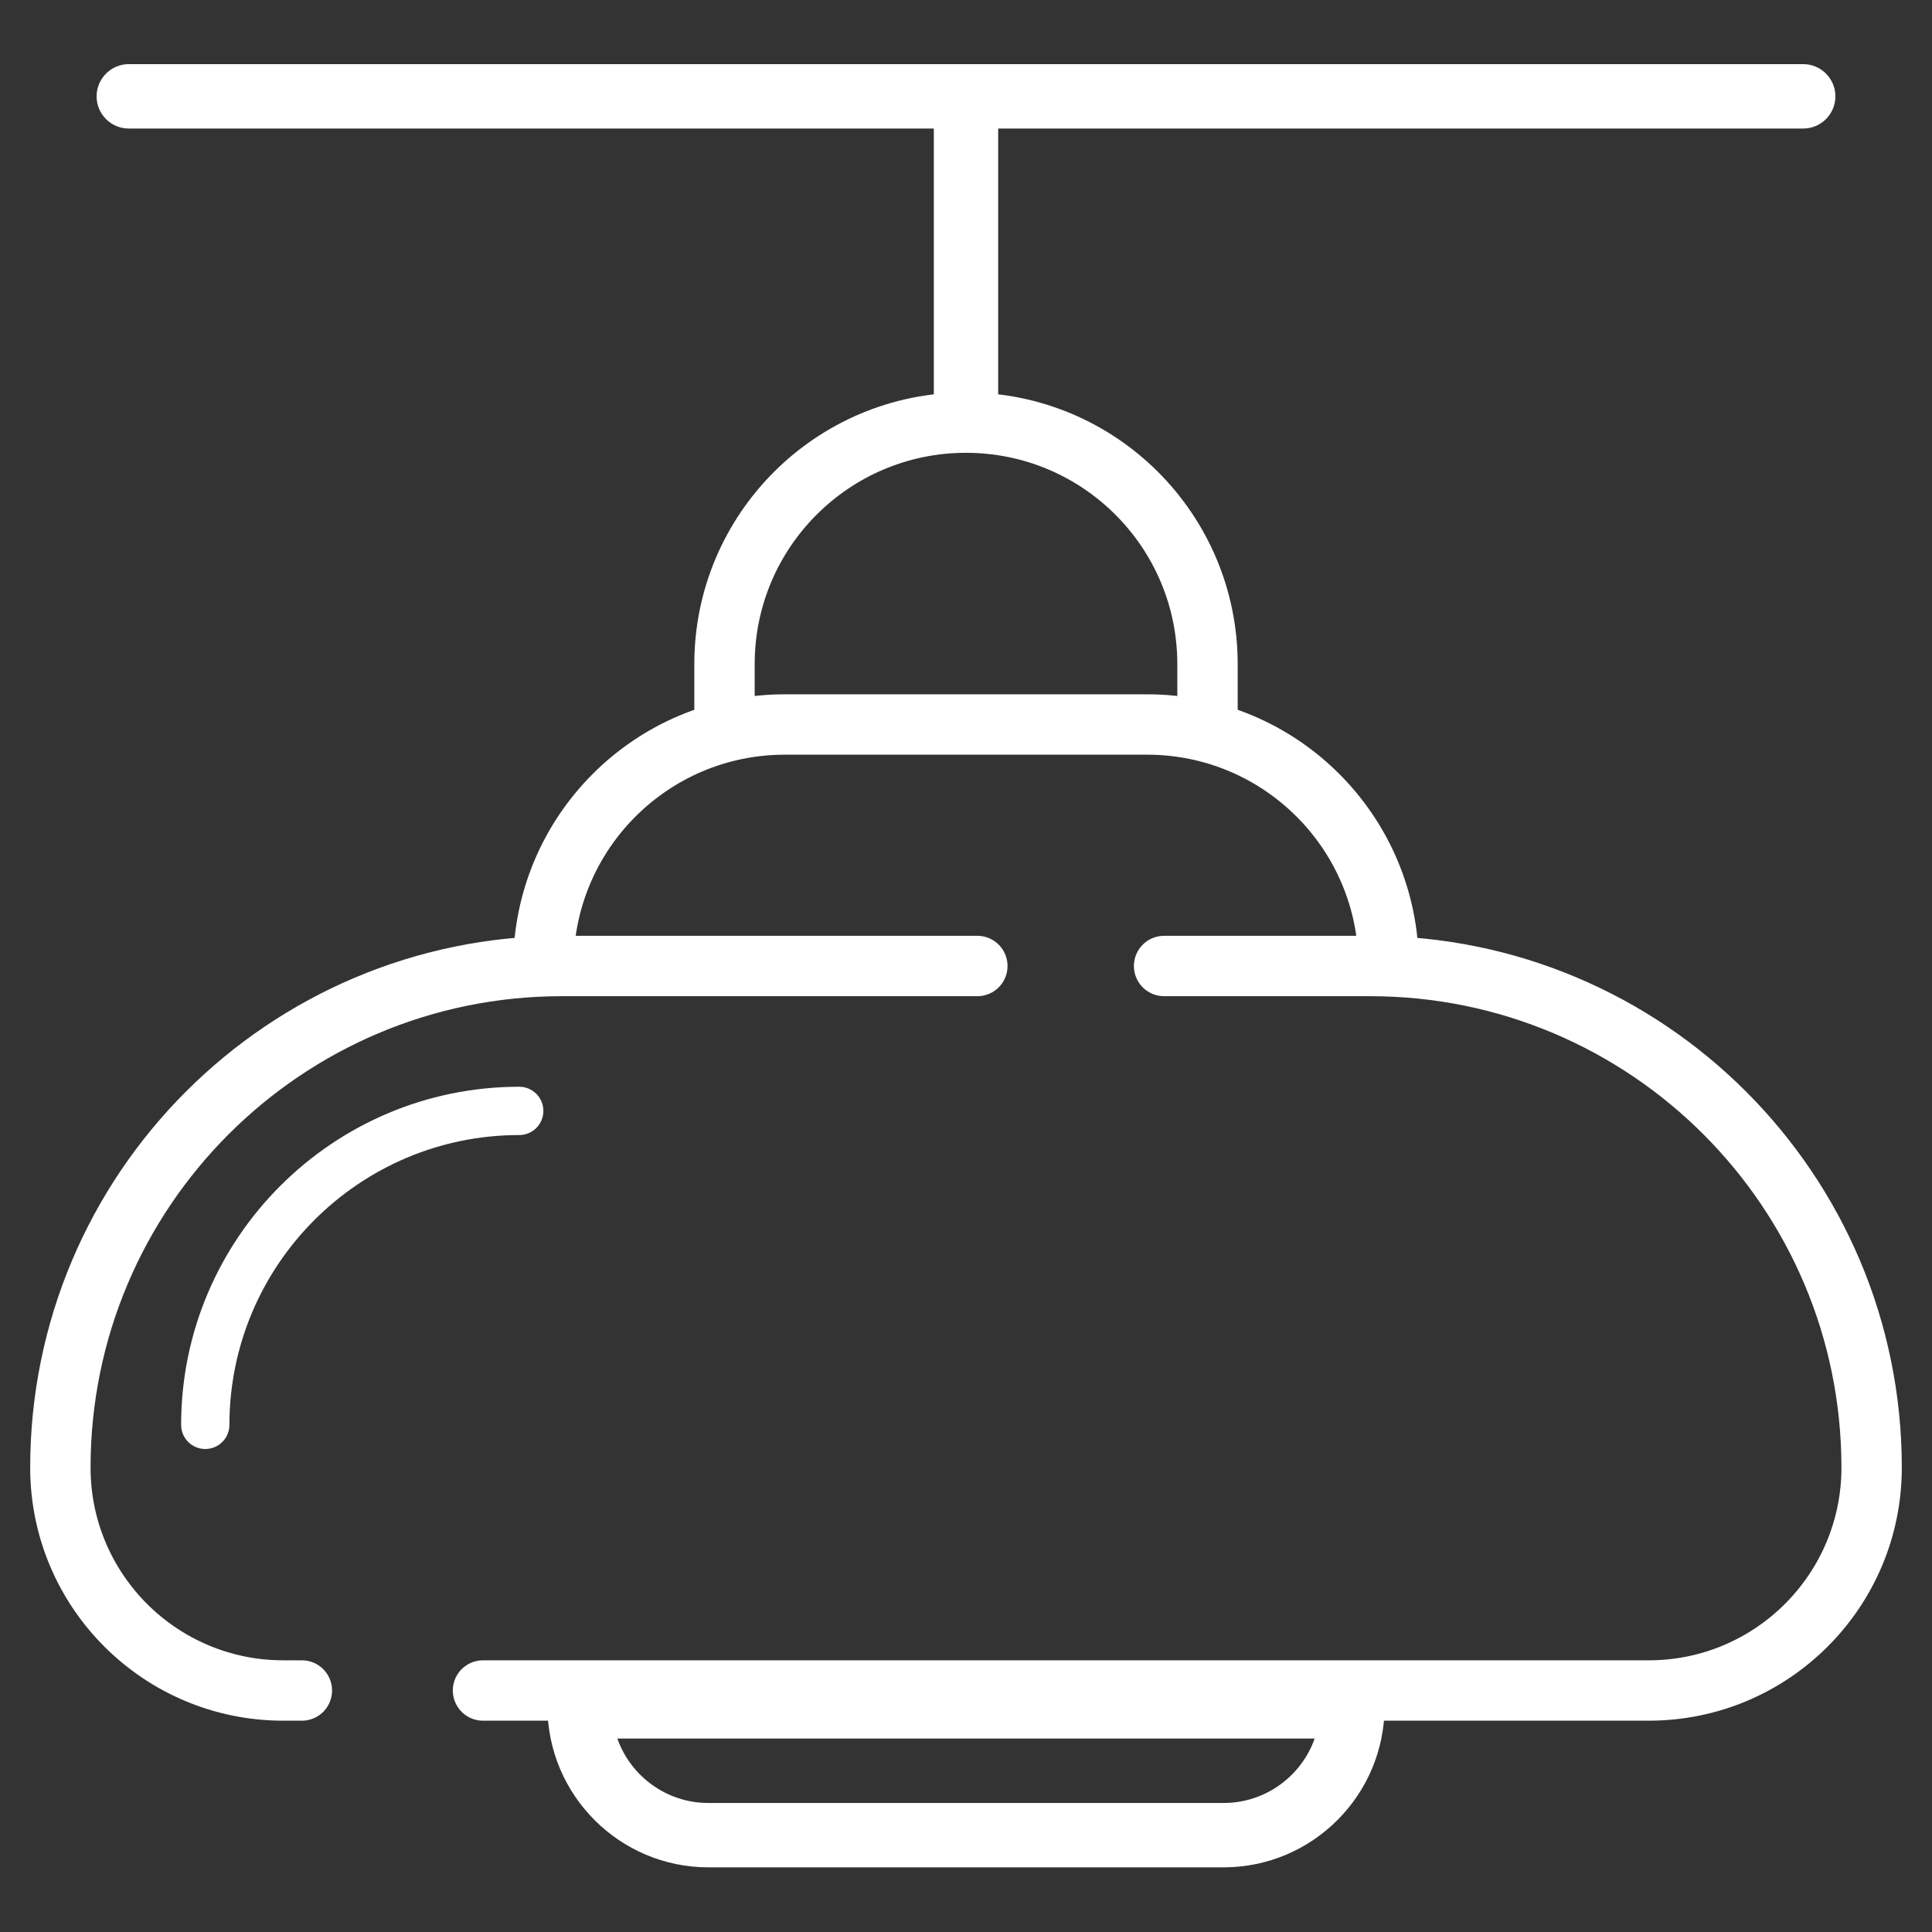 <svg width="32" height="32" viewBox="0 0 32 32" fill="none" xmlns="http://www.w3.org/2000/svg">
<rect x="0" y="0" width="32" height="32" fill="#333333" stroke="none"/>
<path d="M29.867 2.129H2.133C1.839 2.129 1.6 1.89 1.6 1.596C1.6 1.302 1.839 1.062 2.133 1.062H29.867C30.161 1.062 30.4 1.302 30.4 1.596C30.4 1.89 30.161 2.129 29.867 2.129Z" fill="white"/>
<path d="M16 7.062C15.706 7.062 15.467 6.839 15.467 6.563V1.563C15.467 1.287 15.706 1.062 16 1.062C16.294 1.062 16.533 1.287 16.533 1.563V6.563C16.533 6.839 16.294 7.062 16 7.062Z" fill="white"/>
<path d="M3.4 24C3.179 24 3 23.821 3 23.6C3 20.512 5.512 18 8.6 18C8.821 18 9 18.179 9 18.4C9 18.621 8.821 18.8 8.6 18.8C5.953 18.8 3.8 20.953 3.8 23.6C3.8 23.821 3.621 24 3.4 24Z" fill="white"/>
<path d="M20.267 30.929H11.733C10.263 30.929 9.067 29.733 9.067 28.262C9.067 27.968 9.306 27.729 9.6 27.729H22.4C22.694 27.729 22.933 27.968 22.933 28.262C22.933 29.733 21.737 30.929 20.267 30.929ZM10.225 28.796C10.445 29.417 11.038 29.863 11.733 29.863H20.267C20.962 29.863 21.555 29.417 21.775 28.796H10.225Z" fill="white"/>
<path d="M16.188 16H9.308C4.719 16 1 19.72 1 24.308V24.308C1 26.347 2.653 28 4.692 28H5M19.281 16H22.692C27.28 16 31 19.72 31 24.308V24.308C31 26.347 29.347 28 27.308 28H8" stroke="white" stroke-linecap="round"/>
<path d="M23 16V16C23 13.791 21.209 12 19 12H13C10.791 12 9 13.791 9 16V16" stroke="white"/>
<path d="M20 12V11C20 8.791 18.209 7 16 7V7C13.791 7 12 8.791 12 11V12" stroke="white"/>
</svg>
